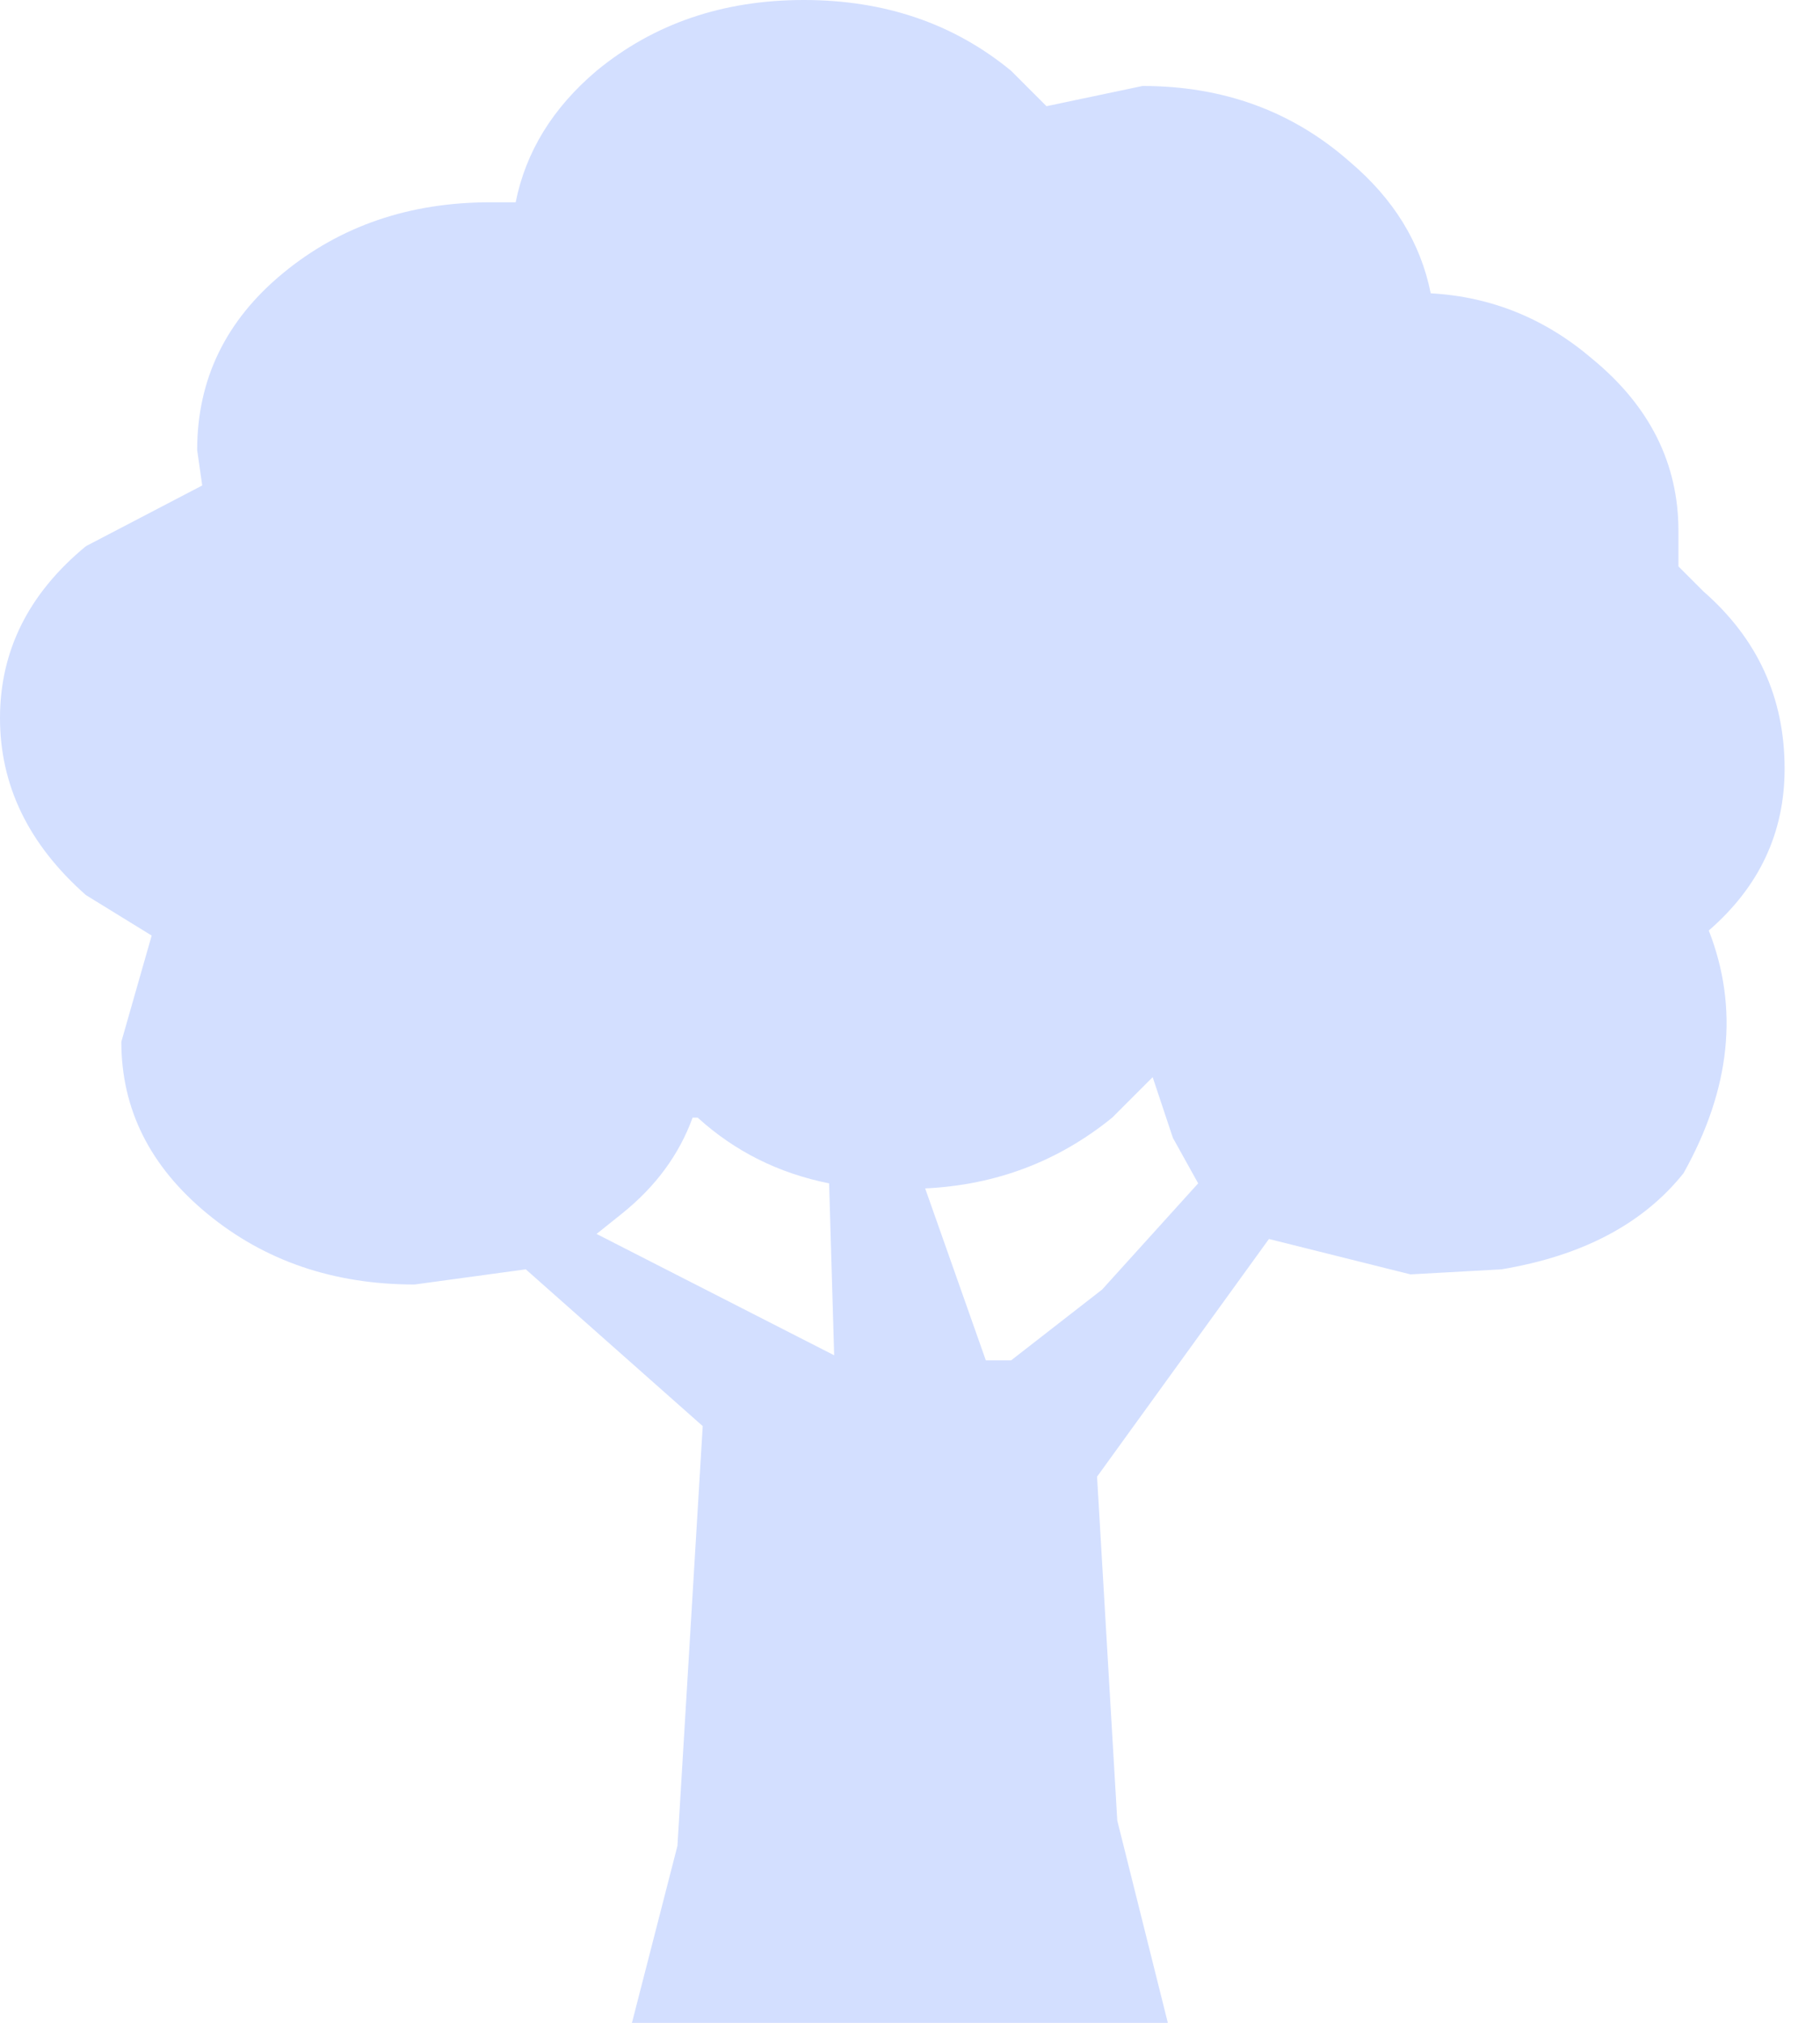 <?xml version="1.0" encoding="utf-8"?>
<svg version="1.1" id="Layer_1"
xmlns="http://www.w3.org/2000/svg"
xmlns:xlink="http://www.w3.org/1999/xlink"
xmlns:author="http://www.sothink.com"
width="18px" height="20px"
xml:space="preserve">
<g id="6105" transform="matrix(1, 0, 0, 1, 8.95, 10.15)">
<path style="fill:#D3DFFF;fill-opacity:1" d="M-4.85,2.55Q-6.05 2.55 -6.9 1.85Q-7.75 1.15 -7.75 0.15L-7.45 -0.9L-8.1 -1.3Q-8.95 -2.05 -8.95 -3.05Q-8.95 -4.05 -8.1 -4.75L-6.95 -5.35L-7 -5.7Q-7 -6.75 -6.15 -7.45Q-5.3 -8.15 -4.1 -8.15L-3.85 -8.15Q-3.7 -8.9 -3.05 -9.45Q-2.2 -10.15 -1 -10.15Q0.2 -10.15 1.05 -9.45L1.4 -9.1L2.35 -9.3Q3.55 -9.3 4.4 -8.55Q5.05 -8 5.2 -7.25Q6.1 -7.2 6.8 -6.6Q7.65 -5.9 7.65 -4.9L7.65 -4.55L7.9 -4.3Q8.7 -3.6 8.7 -2.55Q8.7 -1.6 7.95 -0.95Q8.4 0.2 7.7 1.45Q7.1 2.2 5.9 2.4L5 2.45L3.6 2.1L1.9 4.45L2.1 7.85L2.6 9.85L-2.7 9.85L-2.25 8.1L-2 3.95L-3.75 2.4L-4.85 2.55M2.05,0.9Q1.25 1.55 0.2 1.6L0.8 3.3L1.05 3.3L1.95 2.6L2.9 1.55L2.65 1.1L2.45 0.5L2.05 0.9M-2.8,1.85L-3.05 2.05L-0.7 3.25L-0.75 1.55Q-1.5 1.4 -2.05 0.9L-2.1 0.9Q-2.3 1.45 -2.8 1.85" />
</g>
</svg>
